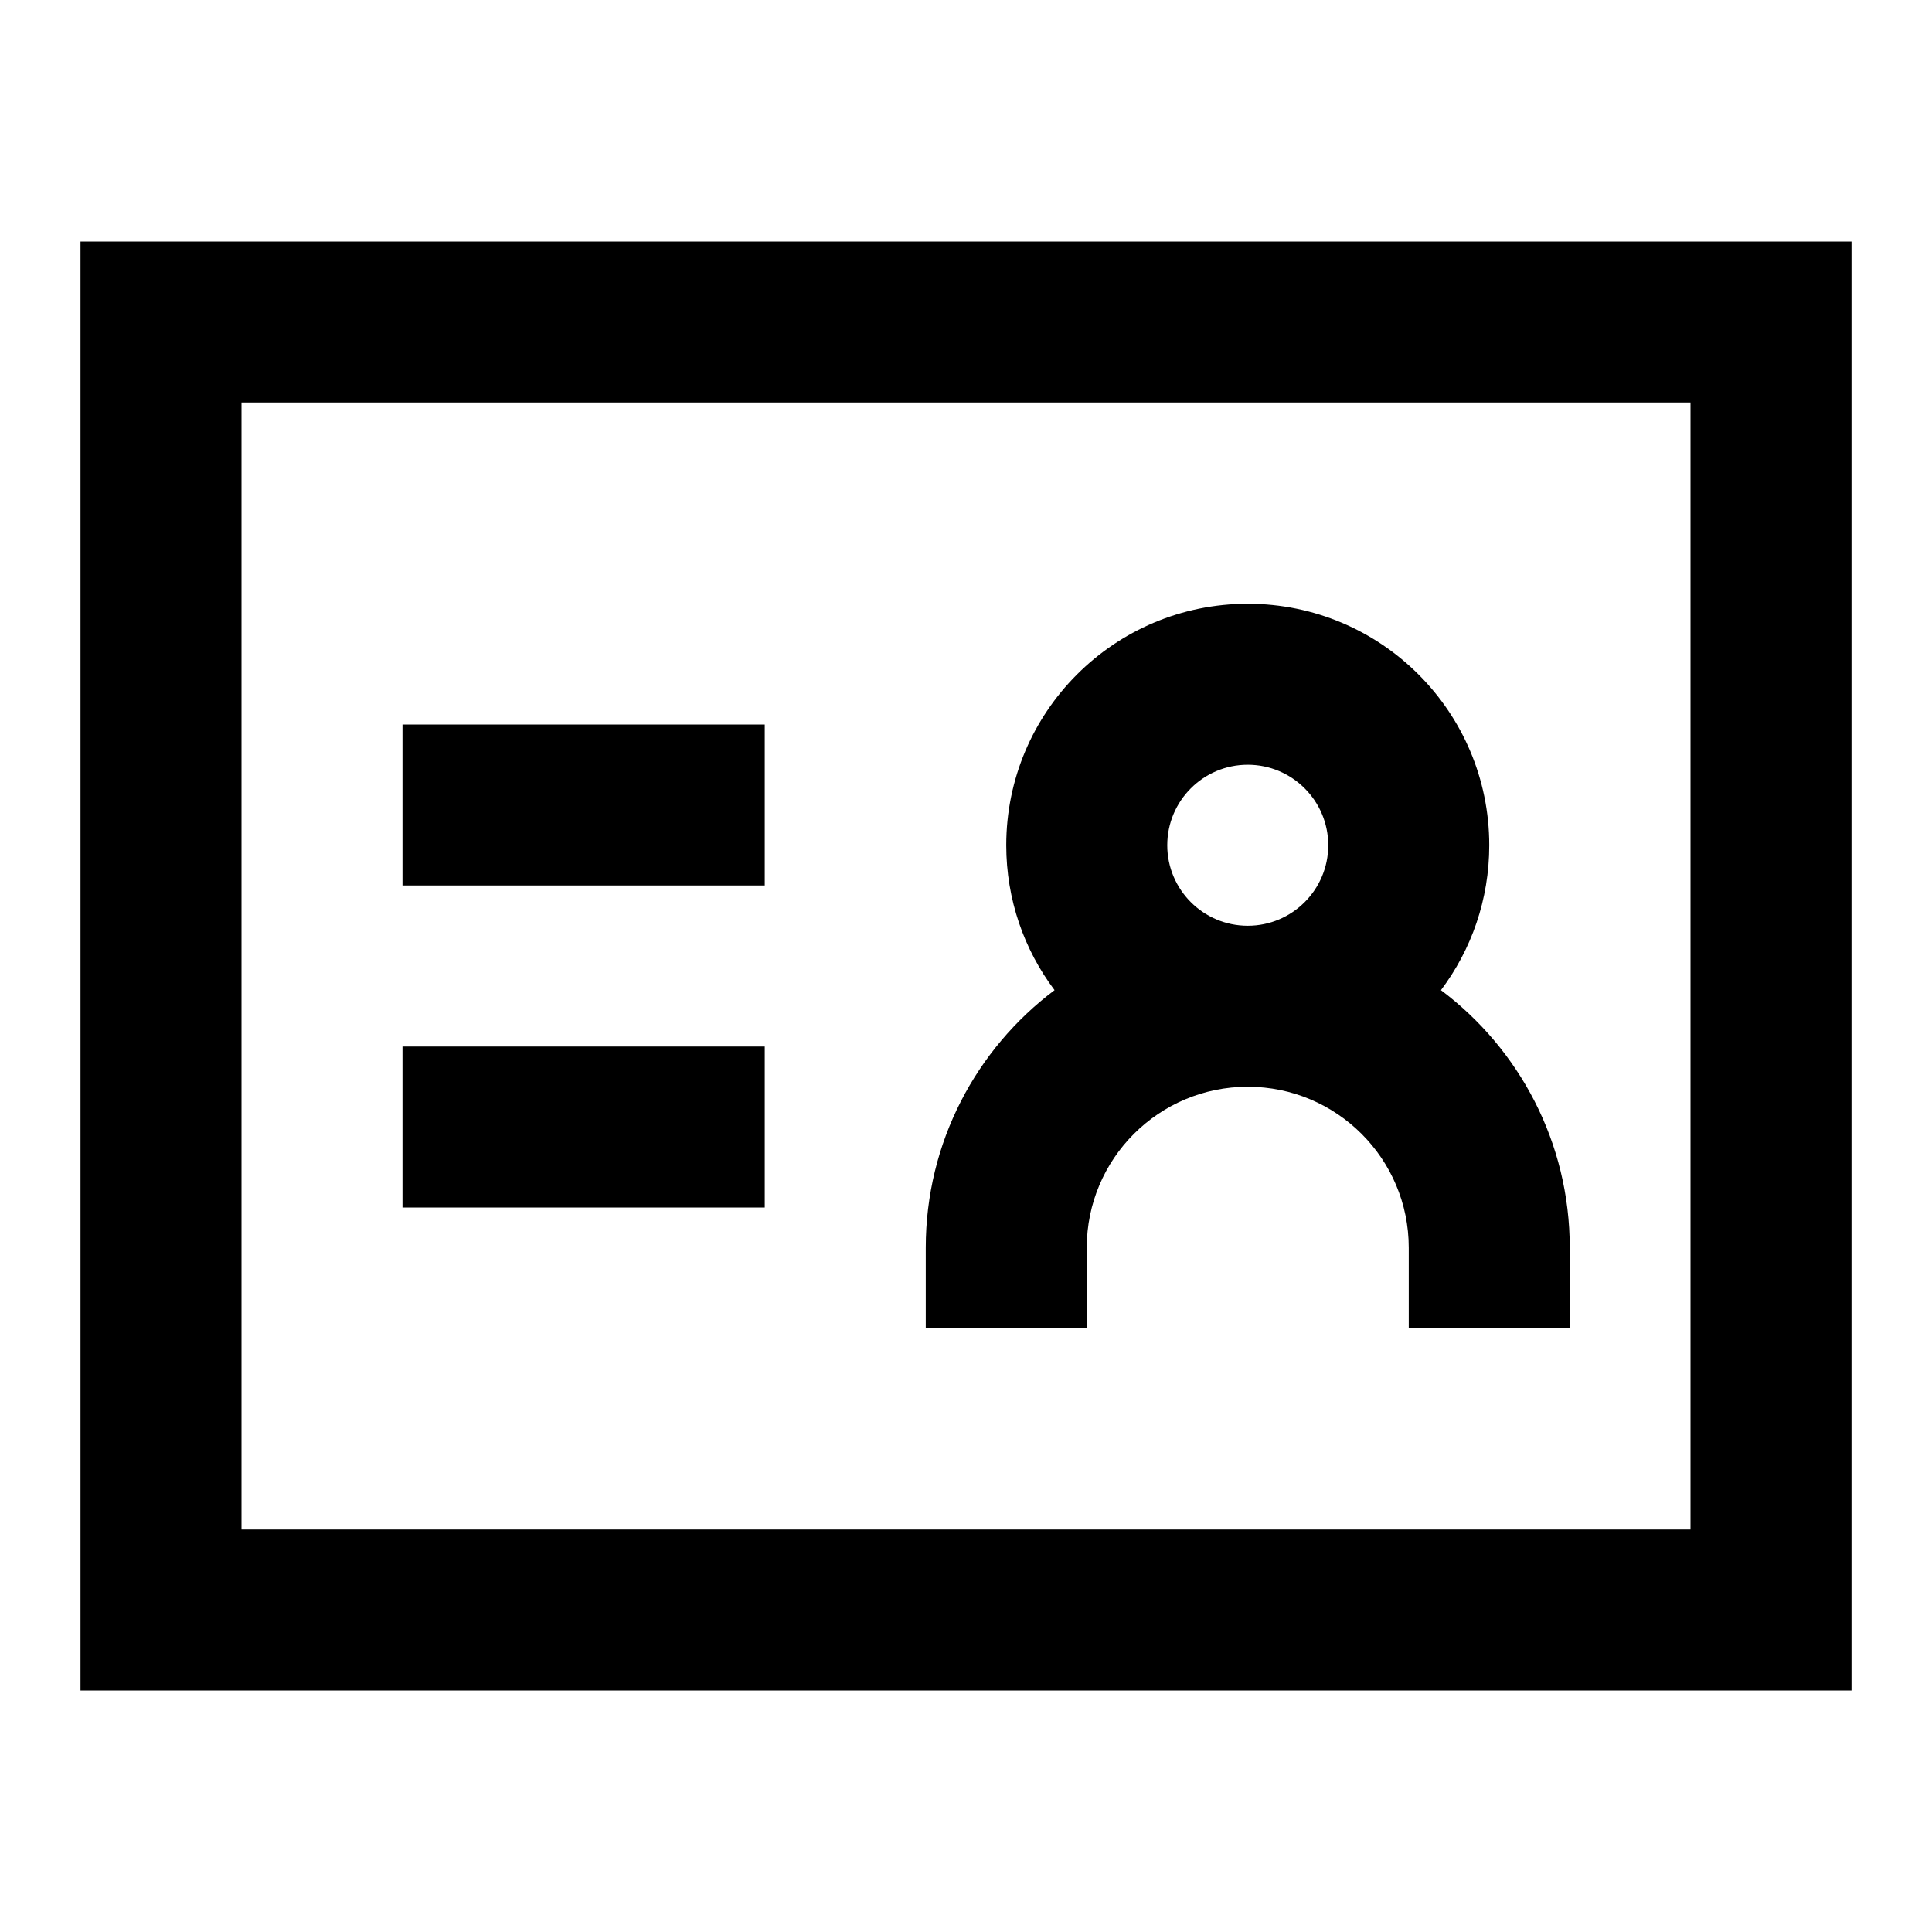 <svg width="24" height="24" viewBox="0 0 24 24" fill="none" xmlns="http://www.w3.org/2000/svg">
    <path
        d="M1 3L23 3V21H1L1 3ZM3 5L3 19H21V5L3 5ZM15.5 9.5C16.052 9.5 16.5 9.948 16.5 10.5C16.5 11.052 16.052 11.5 15.5 11.5C14.948 11.5 14.5 11.052 14.5 10.5C14.5 9.948 14.948 9.5 15.5 9.5ZM17.9 12.3C18.277 11.799 18.5 11.175 18.5 10.5C18.5 8.843 17.157 7.5 15.5 7.5C13.843 7.5 12.5 8.843 12.5 10.5C12.5 11.175 12.723 11.799 13.1 12.3C12.128 13.03 11.5 14.191 11.5 15.5V16.5H13.5V15.5C13.5 14.395 14.395 13.5 15.5 13.5C16.605 13.5 17.5 14.395 17.5 15.5V16.5H19.5V15.5C19.5 14.191 18.872 13.03 17.9 12.3ZM5 9H9.5V11H5V9ZM5 13H9.5V15H5V13Z"
        fill="black" />
</svg>
